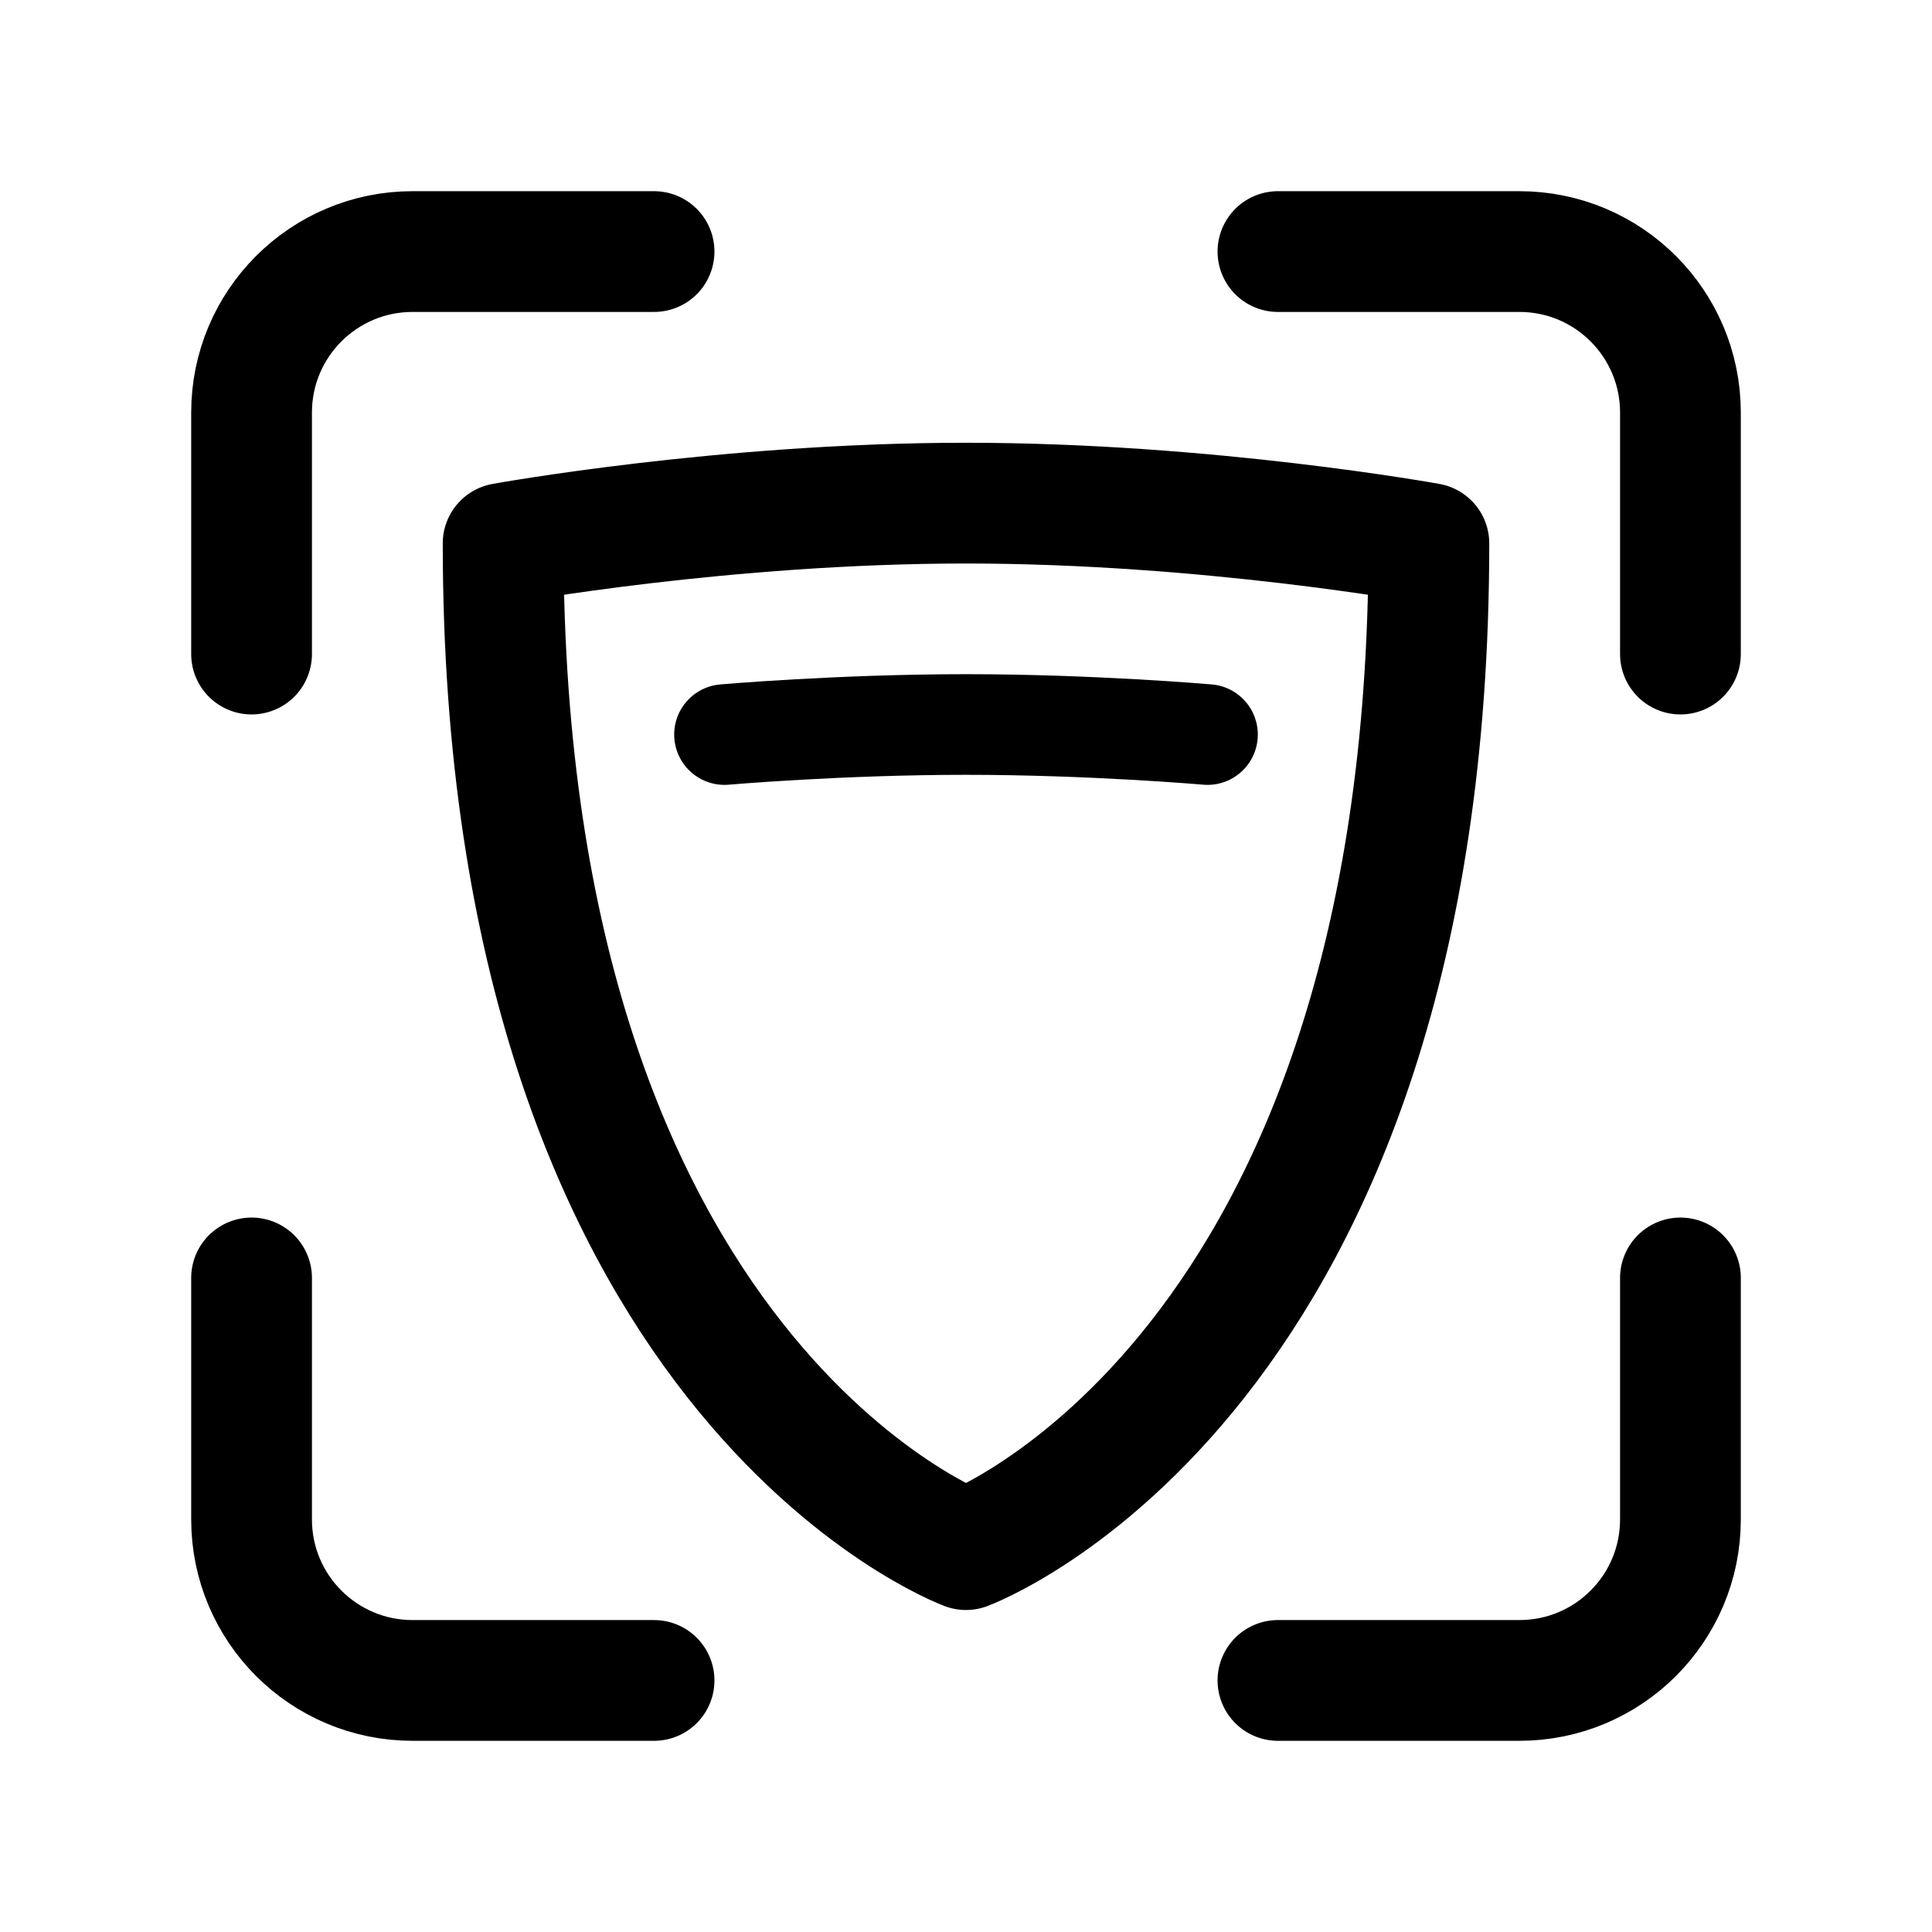 <svg xmlns="http://www.w3.org/2000/svg" width="192" height="192" fill="none"><path stroke="#000" stroke-linecap="round" stroke-linejoin="round" stroke-width="12" d="M96 154S50 137 50 54c0 0 22-4 46-4m0 104s46-17 46-100c0 0-22-4-46-4"/><path stroke="#000" stroke-linecap="round" stroke-linejoin="round" stroke-width="10" d="M72 73s11.478-1 24-1 24 1 24 1"/><path stroke="#000" stroke-linecap="round" stroke-linejoin="round" stroke-width="12" d="M65 25H41c-8.837 0-16 7.163-16 16v24m40 102H41c-8.837 0-16-7.163-16-16v-24M127 25h24c8.837 0 16 7.163 16 16v24m-40 102h24c8.837 0 16-7.163 16-16v-24"/></svg>